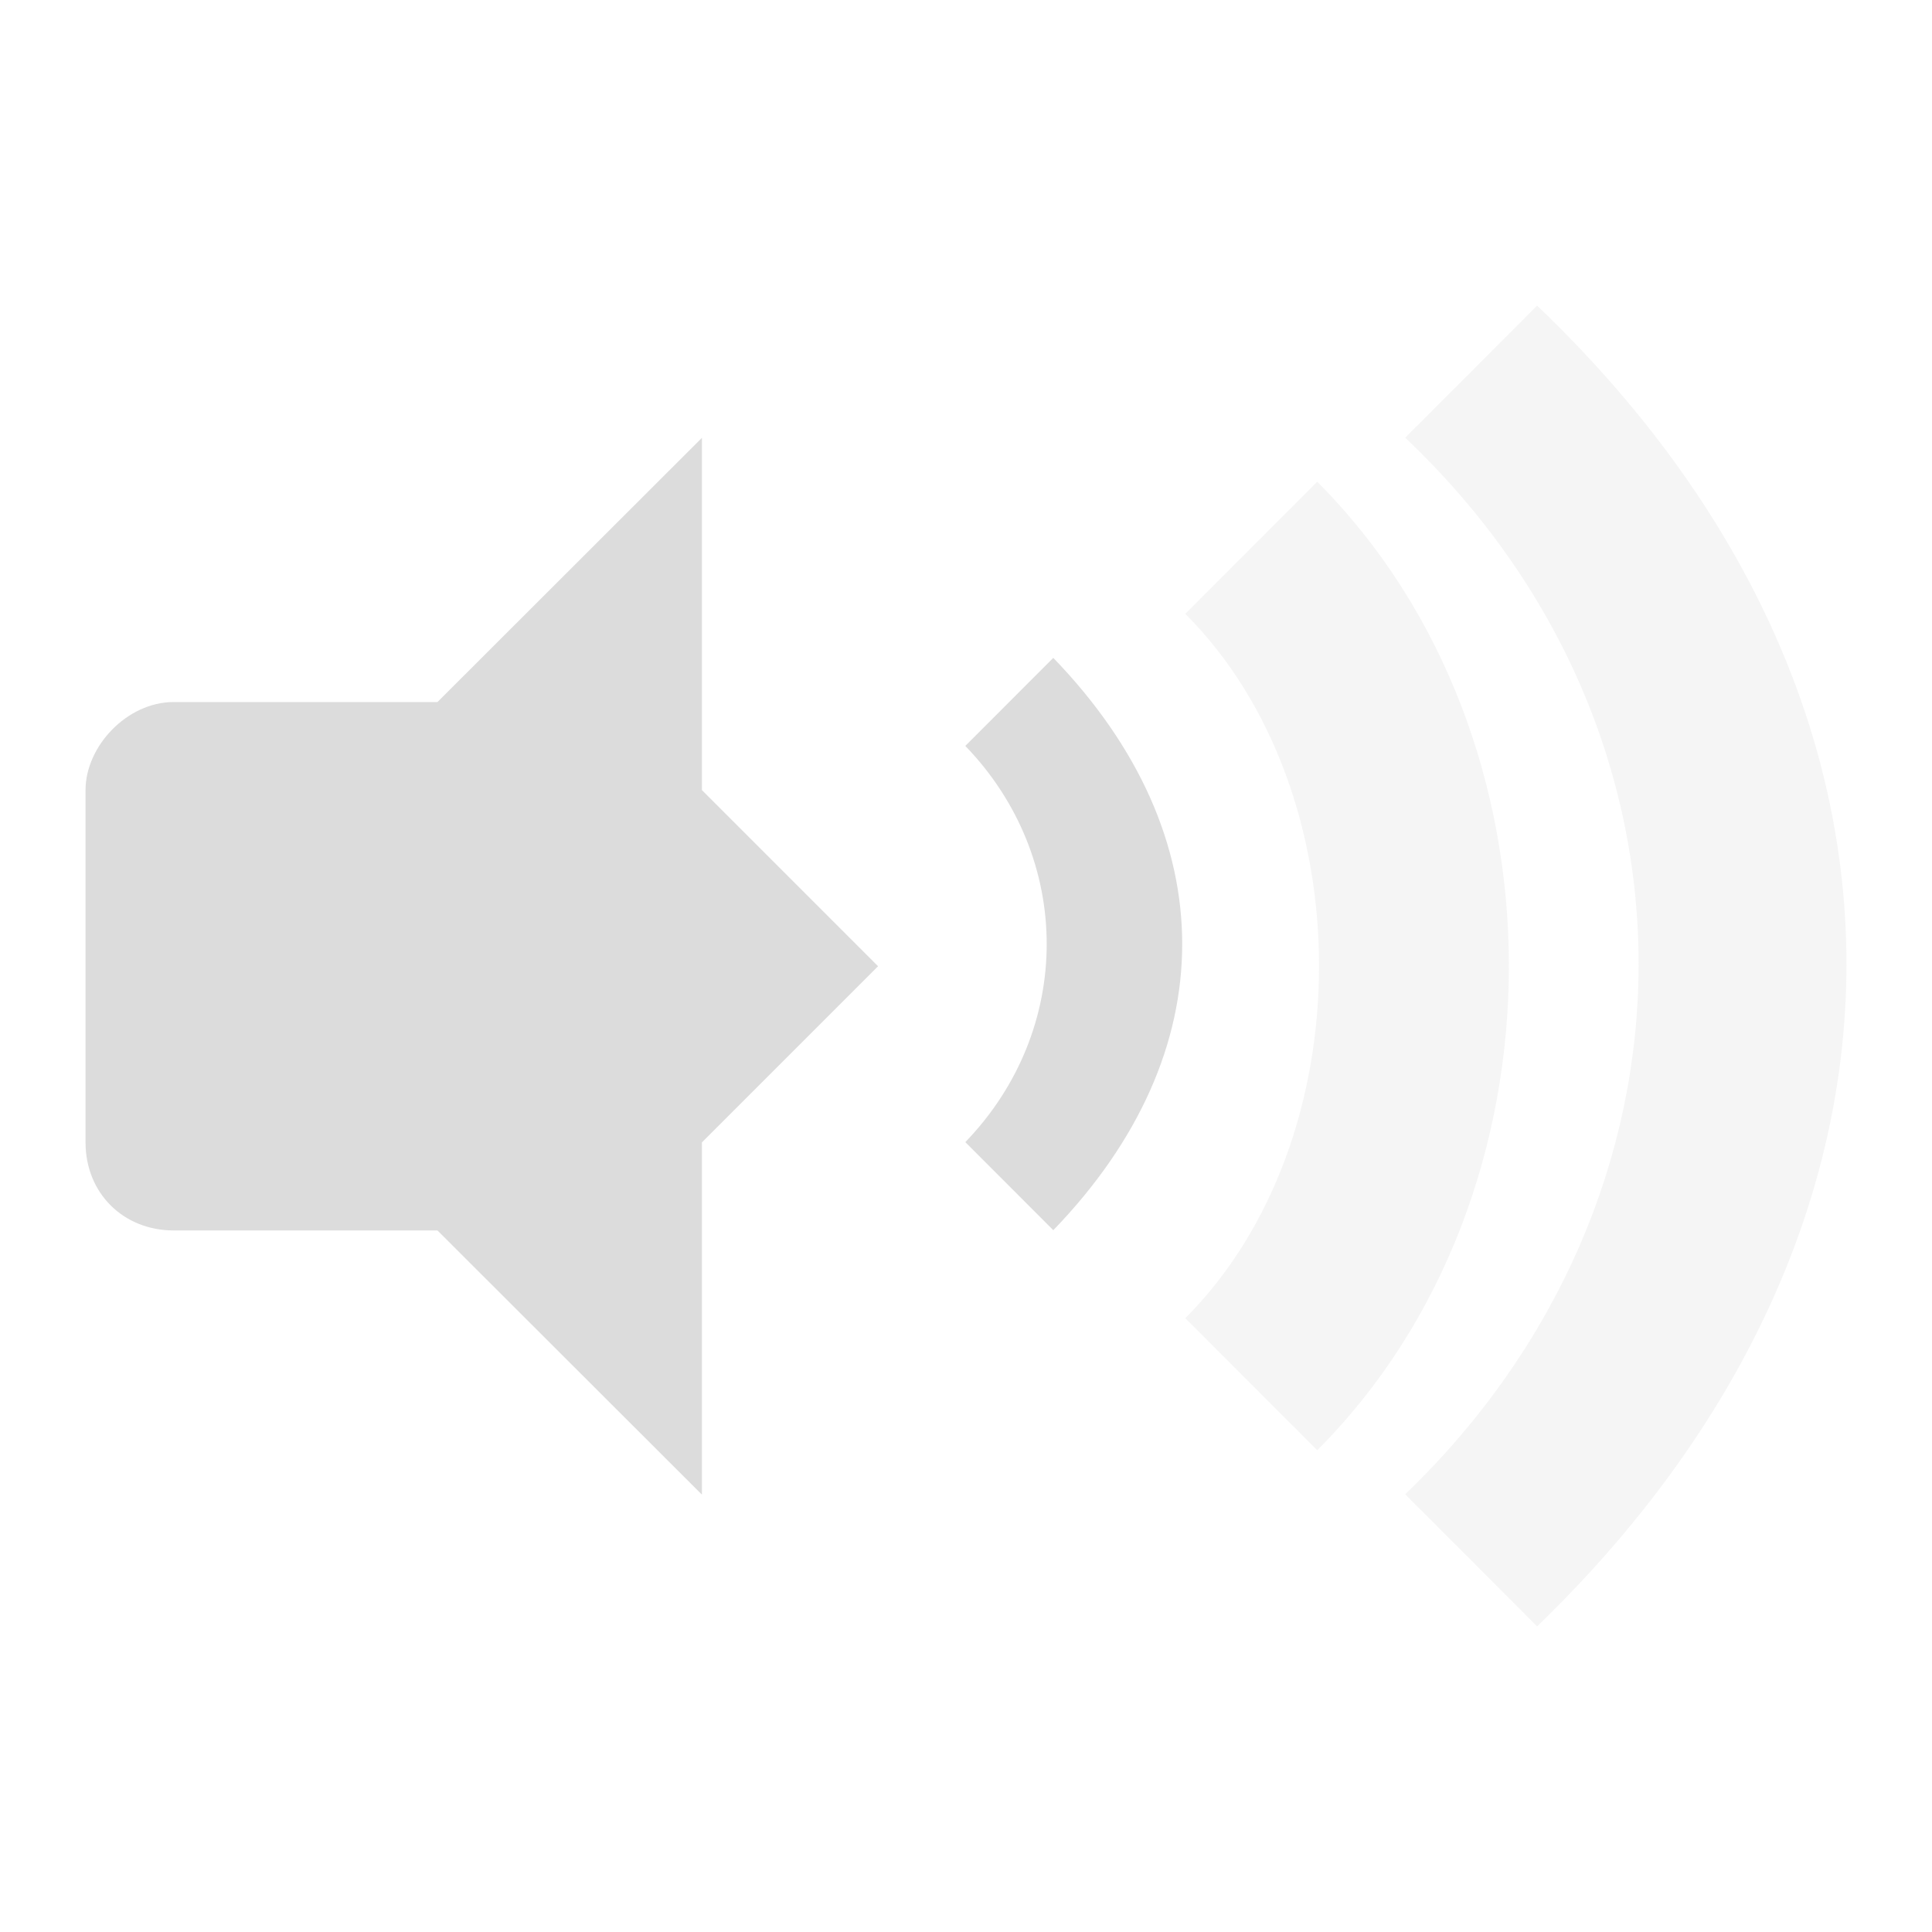 <?xml version="1.0" encoding="UTF-8" standalone="no"?>
<svg
   xmlns:dc="http://purl.org/dc/elements/1.1/"
   xmlns:cc="http://creativecommons.org/ns#"
   xmlns:rdf="http://www.w3.org/1999/02/22-rdf-syntax-ns#"
   xmlns:svg="http://www.w3.org/2000/svg"
   xmlns="http://www.w3.org/2000/svg"
   xmlns:sodipodi="http://sodipodi.sourceforge.net/DTD/sodipodi-0.dtd"
   xmlns:inkscape="http://www.inkscape.org/namespaces/inkscape"
   width="48"
   viewBox="0 0 48 48"
   height="48"
   id="svg2"
   version="1.1"
   inkscape:version="0.91 r"
   sodipodi:docname="notification-audio-volume-low.svg">
  <sodipodi:namedview
     pagecolor="#ffffff"
     bordercolor="#666666"
     borderopacity="1"
     objecttolerance="10"
     gridtolerance="10"
     guidetolerance="10"
     inkscape:pageopacity="0"
     inkscape:pageshadow="2"
     inkscape:window-width="1366"
     inkscape:window-height="747"
     id="namedview44"
     showgrid="true"
     inkscape:zoom="11.961483"
     inkscape:cx="29.743091"
     inkscape:cy="23.370621"
     inkscape:window-x="0"
     inkscape:window-y="21"
     inkscape:window-maximized="1"
     inkscape:current-layer="svg2">
    <inkscape:grid
       type="xygrid"
       id="grid3023" />
  </sodipodi:namedview>
  <defs
     id="defs4">
    <clipPath
       id="clipPath6">
      <rect
         height="6.375"
         width="3.825"
         y="220.75"
         x="26.85"
         id="rect8"
         style="color:#bebebe;fill:#bebebe" />
    </clipPath>
    <clipPath
       id="clipPath10">
      <rect
         height="5.216"
         width="2.898"
         y="221.33"
         x="26.966"
         id="rect12"
         style="color:#bebebe;fill:#bebebe" />
    </clipPath>
    <clipPath
       id="clipPath14">
      <rect
         height="4.874"
         width="1.876"
         y="221.5"
         x="26.999"
         id="rect16"
         style="color:#bebebe;fill:#bebebe" />
    </clipPath>
  </defs>
  <path
     style="color:#000000;fill:#dcdcdc"
     inkscape:connector-curvature="0"
     id="path26"
     d="m 26.169,16.344 -2.186,2.188 c 2.696,2.792 2.696,7.052 0,9.844 l 2.186,2.188 c 4.27,-4.42 4.27,-9.799 0,-14.219 z" />
  <path
     style="color:#000000;fill:#dcdcdc;opacity:0.3"
     inkscape:connector-curvature="0"
     id="path28"
     d="m 29.448,15.25 c 4.431,4.435 4.431,13.065 0,17.5 l 3.278,3.281 c 6.349,-6.354 6.349,-17.708 0,-24.062 z" />
  <path
     style="color:#000000;fill:#dcdcdc;opacity:0.3"
     inkscape:connector-curvature="0"
     id="path30"
     d="m 34.912,10.875 c 7.789,7.377 7.675,18.873 0,26.25 l 3.278,3.281 c 10.189,-9.844 10.304,-22.969 0,-32.812 z" />
  <g
     id="g38"
     transform="matrix(2.188,0,0,2.188,-0.065,-0.062)">
    <path
       sodipodi:nodetypes="cccccccc"
       style="fill:#dcdcdc"
       inkscape:connector-curvature="0"
       id="path40"
       d="m 8,5 -3.003,3 0,6 L 8,17 8,13 10,11 8,9 Z" />
    <path
       sodipodi:nodetypes="ssssccs"
       style="fill:#dcdcdc"
       inkscape:connector-curvature="0"
       id="path42"
       d="M 2,8 C 1.477,8 1.001,8.498 1.001,9 l 0,4 c 0,0.58 0.433,1 0.999,1 l 3.996,0 0,-6 z" />
  </g>
</svg>
